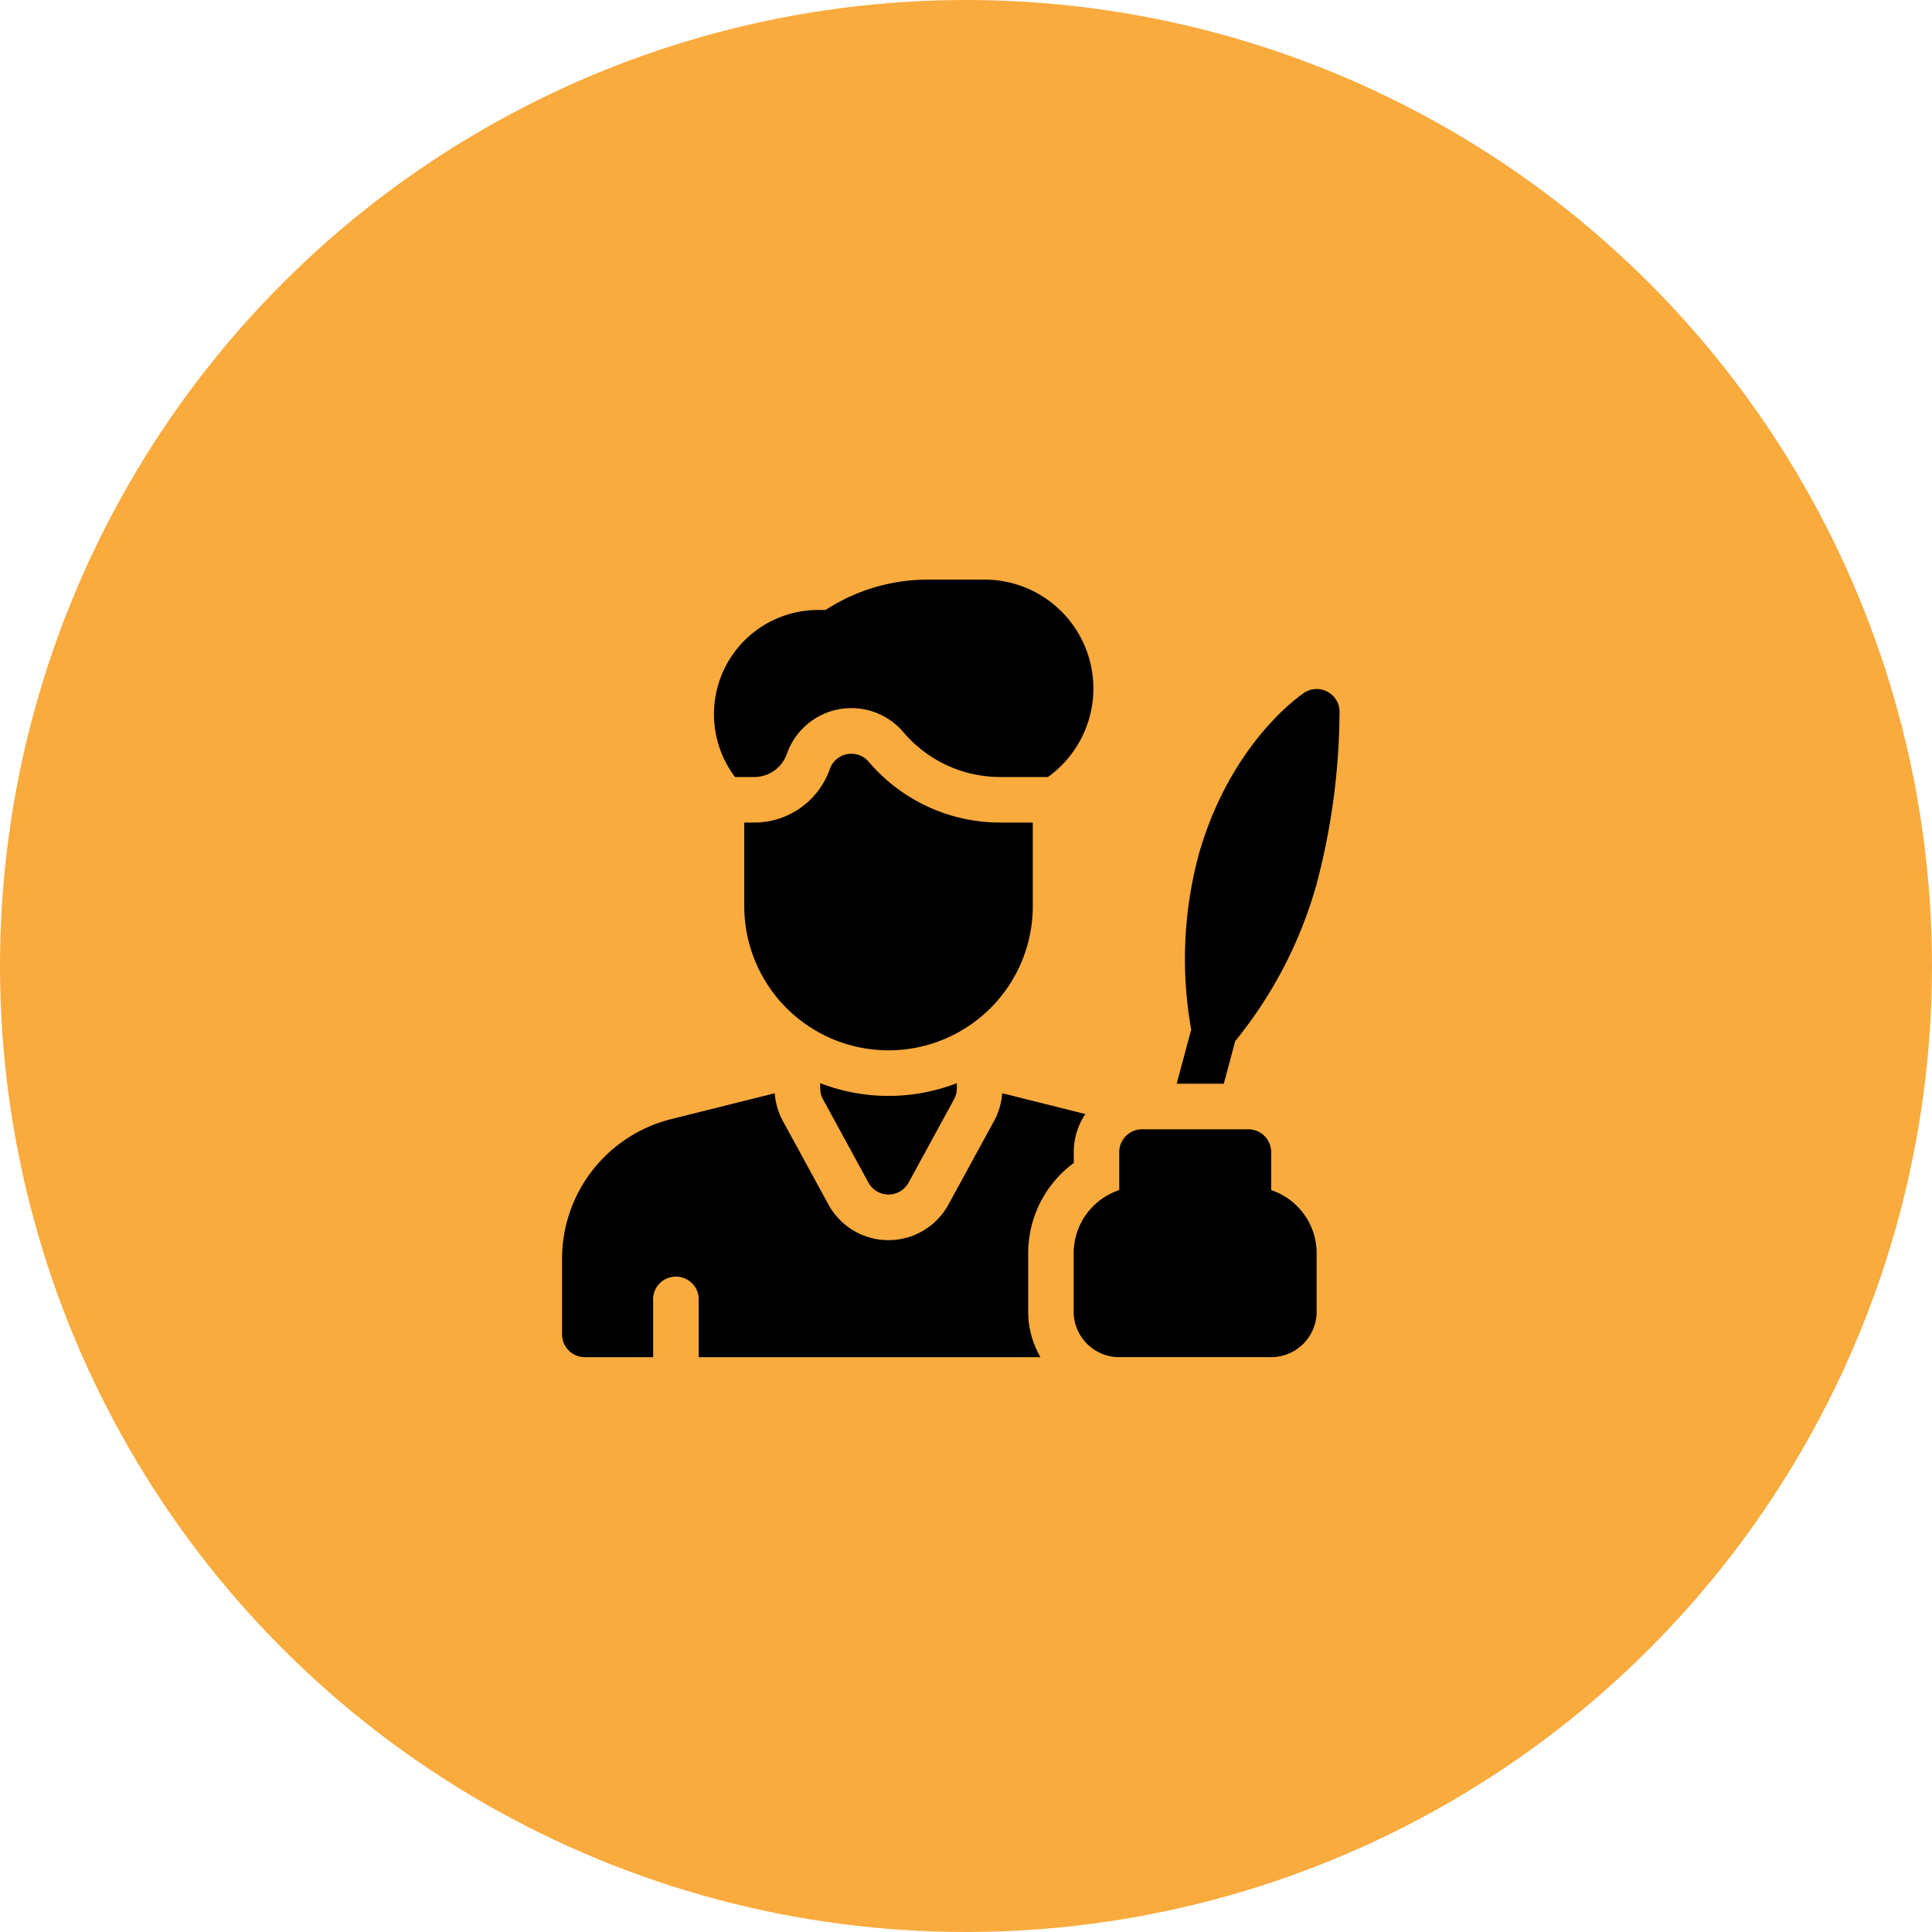 <svg xmlns="http://www.w3.org/2000/svg" width="110" height="110" viewBox="0 0 110 110">
  <g id="Child_Care_Authorization" data-name="Child Care Authorization" transform="translate(-0.5)">
    <g id="Group_1158" data-name="Group 1158">
      <circle id="Ellipse_113" data-name="Ellipse 113" cx="55" cy="55" r="55" transform="translate(0.5)" fill="#f9ab3e"/>
      <g id="author" transform="translate(32.5 33)">
        <path id="Path_2866" data-name="Path 2866" d="M170,331.616v.293a1.3,1.3,0,0,0,.158.621l2.594,4.755a1.3,1.3,0,0,0,2.277,0l2.594-4.755a1.3,1.3,0,0,0,.158-.621v-.293a10.8,10.8,0,0,1-7.781,0Z" transform="translate(-155.302 -302.945)"/>
        <path id="Path_2867" data-name="Path 2867" d="M136.427,123.32v-4.755h-1.852a9.831,9.831,0,0,1-7.491-3.464,1.3,1.3,0,0,0-2.212.412,4.558,4.558,0,0,1-4.3,3.052H120v4.755a8.214,8.214,0,1,0,16.428,0Z" transform="translate(-109.625 -104.732)"/>
        <path id="Path_2868" data-name="Path 2868" d="M102.3,11.24a1.967,1.967,0,0,0,1.854-1.316,3.89,3.89,0,0,1,6.637-1.235,7.226,7.226,0,0,0,5.514,2.55h2.716l.115-.086A6.2,6.2,0,0,0,115.418,0H112.2a10.693,10.693,0,0,0-5.841,1.729h-.42a5.934,5.934,0,0,0-4.736,9.51Z" transform="translate(-91.354)"/>
        <path id="Path_2869" data-name="Path 2869" d="M29.136,342.224v-.62a3.868,3.868,0,0,1,.66-2.166l-4.735-1.184a3.9,3.9,0,0,1-.464,1.581L22,344.592a3.891,3.891,0,0,1-6.831,0l-2.594-4.755a3.9,3.9,0,0,1-.464-1.582l-5.894,1.473A8.2,8.2,0,0,0,0,347.7v4.283a1.3,1.3,0,0,0,1.3,1.3H5.187v-3.2a1.3,1.3,0,1,1,2.594,0v3.2h19.46a5.153,5.153,0,0,1-.7-2.594v-3.318a6.379,6.379,0,0,1,2.595-5.147Z" transform="translate(0 -309.01)"/>
        <path id="Path_2870" data-name="Path 2870" d="M348.24,365.458V363.3a1.3,1.3,0,0,0-1.3-1.3h-6.052a1.3,1.3,0,0,0-1.3,1.3v2.161a3.793,3.793,0,0,0-2.594,3.6v3.318a2.594,2.594,0,0,0,2.594,2.594h8.646a2.594,2.594,0,0,0,2.594-2.594v-3.318a3.793,3.793,0,0,0-2.588-3.6Z" transform="translate(-307.864 -330.702)"/>
        <path id="Path_2871" data-name="Path 2871" d="M407.409,94.48l.651-2.429a24.681,24.681,0,0,0,4.625-8.91A38.981,38.981,0,0,0,414,73.273a1.3,1.3,0,0,0-2.012-1.055c-.169.111-4.147,2.8-5.975,9.107a22.833,22.833,0,0,0-.459,10.069l-.827,3.086Z" transform="translate(-369.732 -65.776)"/>
      </g>
    </g>
  </g>
</svg>
